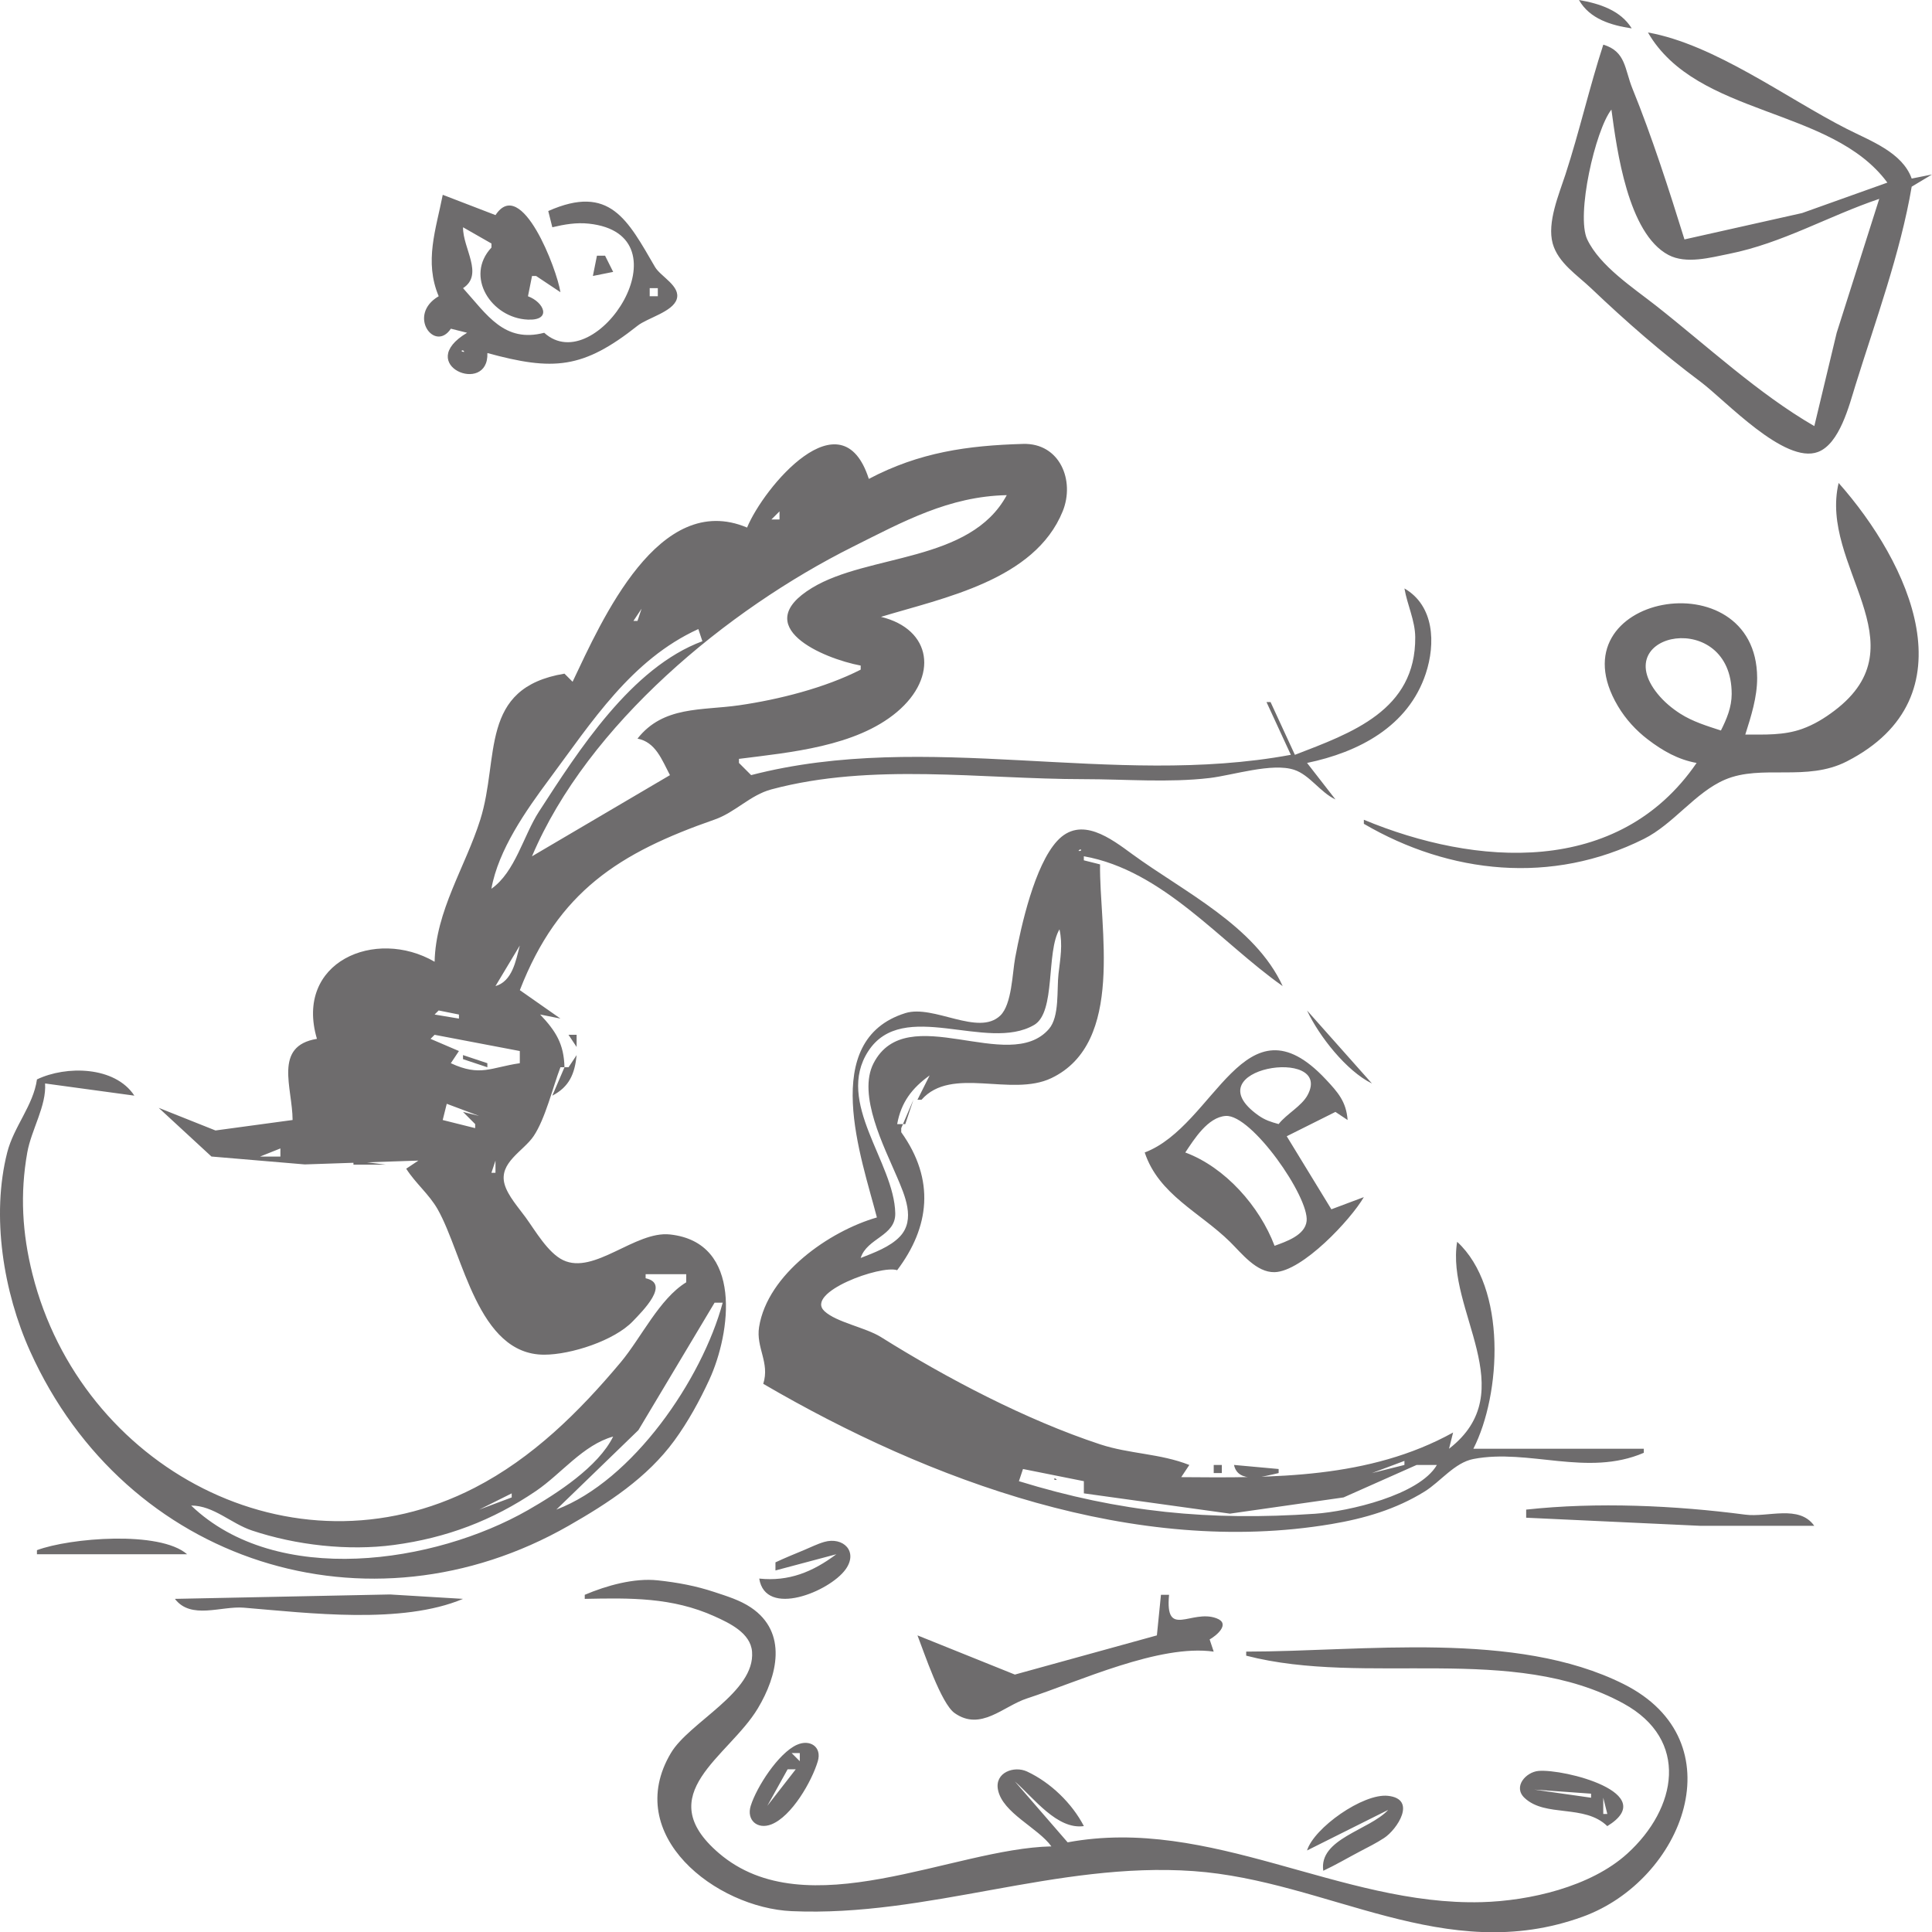 <?xml version="1.0" encoding="UTF-8" standalone="no"?>
<svg
   xmlns:dc="http://purl.org/dc/elements/1.1/"
   xmlns:cc="http://creativecommons.org/ns#"
   xmlns:rdf="http://www.w3.org/1999/02/22-rdf-syntax-ns#"
   xmlns:svg="http://www.w3.org/2000/svg"
   xmlns="http://www.w3.org/2000/svg"
   xmlns:sodipodi="http://sodipodi.sourceforge.net/DTD/sodipodi-0.dtd"
   xmlns:inkscape="http://www.inkscape.org/namespaces/inkscape"
   width="125.972mm"
   height="125.984mm"
   viewBox="0 0 125.972 125.984"
   version="1.1"
   id="svg8"
   inkscape:version="1.0.2 (1.0.2+r75+1)"
   sodipodi:docname="contact-illustration.svg">
  <defs
     id="defs2" />
  <sodipodi:namedview
     id="base"
     pagecolor="#ffffff"
     bordercolor="#666666"
     borderopacity="1.0"
     inkscape:pageopacity="0.0"
     inkscape:pageshadow="2"
     inkscape:zoom="0.60079424"
     inkscape:cx="472.04322"
     inkscape:cy="270.12397"
     inkscape:document-units="mm"
     inkscape:current-layer="layer1"
     inkscape:document-rotation="0"
     showgrid="false"
     fit-margin-top="0"
     fit-margin-left="0"
     fit-margin-right="0"
     fit-margin-bottom="0"
     inkscape:window-width="1600"
     inkscape:window-height="800"
     inkscape:window-x="0"
     inkscape:window-y="0"
     inkscape:window-maximized="1" />
  <g
     inkscape:label="Capa 1"
     inkscape:groupmode="layer"
     id="layer1"
     transform="translate(-24.68,-61.564)">
    <path
       style="fill:#282526;stroke:none;stroke-width:0.265;fill-opacity:0.668"
       d="m 127.633,61.564 c 0.7,1.233 2.09,1.65 3.44,1.852 -0.725,-1.182 -2.119,-1.625 -3.44,-1.852 m 4.498,2.117 c 3.189,5.512 11.961,4.835 15.61,9.79 l -5.556,1.984 -7.673,1.72 c -0.997,-3.211 -2.129,-6.73 -3.392,-9.835 -0.515,-1.265 -0.421,-2.421 -1.9,-2.865 -0.911,2.8 -1.557,5.668 -2.469,8.467 -0.421,1.292 -1.209,3.13 -0.831,4.498 0.35,1.264 1.607,2.064 2.506,2.921 2.284,2.176 4.619,4.213 7.144,6.103 1.61,1.205 5.462,5.388 7.645,4.571 1.415,-0.53 2.038,-3.041 2.44,-4.334 1.303,-4.192 2.939,-8.642 3.673,-12.965 l 1.323,-0.794 -1.323,0.265 c -0.614,-1.714 -2.695,-2.457 -4.233,-3.24 -3.936,-2.001 -8.616,-5.51 -12.965,-6.285 m -2.381,5.027 c 0.357,2.652 1.08,8.081 3.716,9.478 1.16,0.615 2.748,0.17 3.957,-0.071 3.472,-0.695 6.459,-2.459 9.79,-3.585 l -2.774,8.731 -1.459,6.085 c -3.641,-2.102 -7.008,-5.244 -10.319,-7.848 -1.473,-1.159 -3.664,-2.588 -4.487,-4.323 -0.744,-1.571 0.526,-7.132 1.576,-8.467 m -76.2,5.556 c -0.447,2.272 -1.217,4.354 -0.265,6.615 -2.081,1.216 -0.262,3.701 0.794,2.117 l 1.058,0.265 c -3.507,2.089 1.428,4.13 1.323,1.323 4.296,1.172 6.23,1.043 9.79,-1.78 0.641,-0.509 2.289,-0.904 2.554,-1.728 0.276,-0.858 -1.047,-1.475 -1.413,-2.103 -1.785,-3.065 -2.942,-5.431 -6.962,-3.649 l 0.265,1.058 c 0.786,-0.187 1.568,-0.323 2.381,-0.235 6.595,0.705 0.491,10.204 -2.91,7.115 -2.605,0.678 -3.73,-1.177 -5.292,-2.91 1.373,-0.895 -0.022,-2.601 0,-3.969 l 1.852,1.058 v 0.265 c -1.761,1.88 -0.012,4.598 2.376,4.698 1.578,0.066 1.059,-1.135 0.005,-1.523 l 0.265,-1.323 h 0.265 l 1.587,1.058 c -0.223,-1.483 -2.545,-7.599 -4.233,-5.027 l -3.44,-1.323 m 4.939,3.087 -0.088,0.176 0.088,-0.176 m 5.115,0.882 -0.265,1.323 1.323,-0.265 -0.529,-1.058 h -0.529 m 3.969,2.117 v 0.529 h -0.529 v -0.529 h 0.529 m -14.023,1.058 -0.529,0.794 0.529,-0.794 m 1.323,2.999 0.088,0.088 c -0.13,0.043 -0.293,-0.088 -0.088,-0.088 m 26.458,8.379 c -1.776,-5.534 -6.855,0.55 -7.938,3.175 -5.753,-2.427 -9.455,6.009 -11.377,10.054 l -0.529,-0.529 c -5.605,0.932 -4.213,5.477 -5.491,9.525 -0.973,3.082 -2.905,5.94 -2.976,9.26 -3.858,-2.241 -9.156,0.009 -7.673,5.027 -2.863,0.466 -1.593,3.187 -1.587,5.292 l -5.027,0.682 -3.704,-1.476 3.44,3.175 6.085,0.515 7.408,-0.25 -0.794,0.529 c 0.6,0.946 1.491,1.66 2.051,2.646 1.67,2.943 2.596,9.481 6.945,9.481 1.745,0 4.577,-0.918 5.784,-2.183 0.642,-0.672 2.447,-2.454 0.831,-2.8 v -0.265 h 2.646 v 0.529 c -1.75,1.068 -2.938,3.624 -4.273,5.217 -2.709,3.231 -5.746,6.239 -9.53,8.183 -11.904,6.117 -25.66,-1.362 -28.822,-13.93 -0.669,-2.66 -0.82,-5.239 -0.339,-7.938 0.266,-1.489 1.258,-3.037 1.16,-4.498 l 5.821,0.794 c -1.264,-1.929 -4.457,-1.969 -6.35,-1.058 -0.239,1.702 -1.512,3.076 -1.94,4.763 -1.052,4.142 -0.248,9.102 1.494,12.965 6.244,13.851 22.086,18.815 35.107,11.377 2.576,-1.472 5.12,-3.123 6.898,-5.556 0.887,-1.214 1.651,-2.604 2.28,-3.969 1.404,-3.046 2.215,-8.952 -2.564,-9.471 -2.265,-0.246 -4.934,2.647 -6.968,1.675 -0.988,-0.472 -1.818,-1.924 -2.443,-2.786 -0.45,-0.62 -1.165,-1.417 -1.374,-2.163 -0.396,-1.41 1.241,-2.164 1.895,-3.14 0.766,-1.145 1.242,-3.165 1.746,-4.488 h 0.265 l -0.794,1.852 c 1.113,-0.579 1.462,-1.426 1.587,-2.646 l -0.529,0.794 h -0.265 c -0.037,-1.518 -0.554,-2.346 -1.587,-3.44 l 1.323,0.265 -2.646,-1.852 c 2.503,-6.451 6.496,-8.961 12.7,-11.124 1.352,-0.471 2.312,-1.595 3.704,-1.968 6.566,-1.757 13.688,-0.666 20.373,-0.666 2.696,0 5.523,0.241 8.202,-0.075 1.503,-0.178 4.071,-1.012 5.511,-0.535 1.014,0.336 1.694,1.467 2.691,1.933 l -1.852,-2.381 c 3.353,-0.694 6.597,-2.373 7.739,-5.821 0.649,-1.961 0.561,-4.428 -1.389,-5.556 0.18,1.06 0.694,2.09 0.703,3.175 0.04,4.778 -4.149,6.247 -7.846,7.673 l -1.587,-3.44 h -0.265 l 1.587,3.44 c -11.621,2.157 -23.703,-1.649 -35.19,1.323 l -0.794,-0.794 v -0.265 c 3.343,-0.425 7.612,-0.799 10.294,-3.05 2.734,-2.296 2.287,-5.407 -1.034,-6.21 4.069,-1.237 10.021,-2.385 11.847,-6.879 0.814,-2.003 -0.182,-4.467 -2.586,-4.397 -3.616,0.105 -6.753,0.541 -10.054,2.281 m 63.235,0.265 c -1.283,5.39 5.476,10.486 -0.266,14.842 -0.652,0.495 -1.342,0.918 -2.116,1.195 -1.202,0.429 -2.448,0.367 -3.704,0.367 0.378,-1.19 0.779,-2.442 0.773,-3.704 -0.038,-7.847 -13.398,-5.419 -9.077,1.852 0.504,0.848 1.176,1.584 1.958,2.18 0.969,0.739 1.972,1.308 3.171,1.524 -5.108,7.45 -14.435,6.723 -21.696,3.704 v 0.265 c 5.608,3.277 12.267,3.98 18.256,0.985 1.94,-0.97 3.351,-3.037 5.292,-3.865 2.386,-1.018 5.311,0.155 7.938,-1.188 8.213,-4.201 4.061,-12.973 -0.529,-18.157 m -54.24,0.794 c -2.381,4.416 -9.028,3.814 -12.699,6.048 -4.145,2.522 0.704,4.6 3.174,5.065 v 0.265 c -2.332,1.192 -5.346,1.952 -7.938,2.326 -2.43,0.35 -4.929,0.026 -6.615,2.172 1.18,0.225 1.585,1.371 2.117,2.381 l -8.996,5.292 c 3.642,-8.603 12.744,-16.094 20.902,-20.174 3.291,-1.646 6.281,-3.296 10.054,-3.374 m -14.817,1.058 v 0.529 h -0.529 l 0.529,-0.529 m -2.646,1.058 -0.265,0.265 0.265,-0.265 m 35.719,3.969 -0.794,1.323 0.794,-1.323 m -42.069,1.323 -0.265,0.794 h -0.265 l 0.529,-0.794 m 3.704,1.323 0.265,0.794 c -4.633,1.719 -8.074,7.122 -10.659,11.113 -1.012,1.563 -1.544,3.936 -3.099,5.027 0.453,-2.542 2.259,-5.108 3.772,-7.144 2.773,-3.731 5.352,-7.796 9.722,-9.79 m 66.675,6.615 c -0.908,-0.296 -1.834,-0.576 -2.646,-1.094 -0.555,-0.354 -1.068,-0.786 -1.484,-1.298 -3.269,-4.037 4.837,-5.582 4.831,0.011 -0.001,0.862 -0.324,1.629 -0.702,2.381 m -55.563,-4.498 -0.265,0.265 0.265,-0.265 m 25.488,0.97 0.088,0.176 -0.088,-0.176 m -24.959,35.278 c -3.099,0.893 -7.13,3.695 -7.68,7.144 -0.215,1.349 0.714,2.319 0.271,3.704 10.858,6.338 24.268,11.292 37.042,9.145 2.158,-0.363 4.213,-0.963 6.085,-2.125 1.027,-0.637 1.954,-1.883 3.175,-2.118 3.613,-0.697 7.423,1.183 11.113,-0.404 v -0.265 h -11.113 c 1.816,-3.554 2.193,-10.5 -1.058,-13.494 -0.742,4.459 4.321,9.739 -0.529,13.494 l 0.265,-1.058 c -5.468,3.026 -11.739,2.96 -17.727,2.91 l 0.529,-0.794 c -1.907,-0.754 -3.894,-0.711 -5.821,-1.347 -4.826,-1.592 -9.992,-4.303 -14.287,-6.993 -0.999,-0.626 -2.898,-0.958 -3.68,-1.686 -1.311,-1.22 3.672,-3.033 4.738,-2.674 2.113,-2.799 2.492,-5.887 0.265,-8.996 v -0.265 l 0.794,-1.852 -0.529,1.587 h -0.529 c 0.256,-1.416 0.959,-2.34 2.117,-3.175 l -0.794,1.587 h 0.265 c 1.957,-2.218 5.846,-0.158 8.466,-1.41 4.823,-2.304 3.111,-9.858 3.175,-13.936 l -1.058,-0.265 v -0.265 c 5.173,0.922 8.903,5.606 12.965,8.467 -1.801,-3.93 -6.46,-6.16 -9.79,-8.592 -1.4,-1.023 -3.372,-2.553 -4.916,-0.872 -1.463,1.592 -2.342,5.501 -2.736,7.613 -0.187,1.001 -0.212,3.046 -0.972,3.772 -1.435,1.372 -4.344,-0.74 -6.193,-0.16 -5.648,1.771 -2.853,9.453 -1.852,13.321 m 13.229,-23.989 c 0.205,0 0.042,0.132 -0.088,0.088 l 0.088,-0.088 m -40.217,3.881 -0.265,0.265 0.265,-0.265 m 38.894,1.323 c 0.22,1.021 0.054,1.884 -0.065,2.91 -0.118,1.021 0.079,2.779 -0.624,3.589 -2.603,3.002 -9.272,-1.957 -11.435,2.235 -1.066,2.066 0.709,5.481 1.525,7.404 0.501,1.18 1.237,2.784 0.196,3.89 -0.642,0.682 -1.709,1.066 -2.561,1.402 0.413,-1.31 2.283,-1.421 2.255,-2.912 -0.063,-3.337 -3.927,-7.227 -1.764,-10.567 2.263,-3.495 7.74,0.085 10.821,-1.717 1.43,-0.836 0.762,-4.752 1.652,-6.235 m -35.19,1.058 c -0.266,1.028 -0.491,2.325 -1.587,2.646 l 1.587,-2.646 m 0.794,3.969 -0.265,0.265 0.265,-0.265 m -6.085,0.265 1.323,0.265 v 0.265 l -1.587,-0.265 0.265,-0.265 m 56.621,0 c 0.775,1.665 2.569,3.951 4.233,4.763 l -4.233,-4.763 m -48.331,0.97 0.088,0.176 -0.088,-0.176 m -8.555,0.617 5.556,1.058 v 0.794 c -1.897,0.276 -2.575,0.894 -4.498,0 l 0.529,-0.794 -1.852,-0.794 0.265,-0.265 m 8.731,0 0.529,0.794 v -0.794 h -0.529 m 37.571,7.673 c 0.909,2.747 3.599,3.898 5.556,5.822 0.761,0.748 1.723,2.011 2.91,1.982 1.81,-0.044 4.971,-3.424 5.821,-4.893 l -2.117,0.794 -2.91,-4.763 3.175,-1.587 0.794,0.529 c -0.091,-1.2 -0.626,-1.803 -1.436,-2.666 -5.3,-5.646 -7.182,3.036 -11.793,4.782 m -44.45,-6.35 v 0.265 l 1.588,0.529 v -0.265 l -1.588,-0.529 m 53.181,4.498 c -0.505,-0.138 -0.888,-0.258 -1.324,-0.568 -4.361,-3.106 4.903,-4.525 3.221,-1.338 -0.389,0.738 -1.371,1.235 -1.897,1.906 m -56.621,-2.91 -0.794,-0.265 0.794,0.265 m 63.235,1.058 0.265,0.265 -0.265,-0.265 m -58.738,1.323 -1.058,-0.265 0.794,0.794 v 0.265 l -2.117,-0.529 0.265,-1.058 2.117,0.794 m -1.587,-0.265 0.265,0.265 -0.265,-0.265 m 53.446,8.731 c -0.977,-2.578 -3.219,-5.118 -5.821,-6.085 0.576,-0.864 1.47,-2.305 2.637,-2.383 1.683,-0.113 5.444,5.283 5.274,6.853 -0.101,0.934 -1.352,1.344 -2.09,1.615 m 8.996,-6.879 0.794,1.058 -0.794,-1.058 m -4.498,0.265 0.265,0.265 -0.265,-0.265 m -69.321,0.265 v 0.529 h -1.323 l 1.323,-0.529 m 4.763,0.794 v 0.265 h 2.117 l -2.117,-0.265 m -1.499,0.176 0.088,0.176 -0.088,-0.176 m 0.706,-0.176 0.265,0.265 -0.265,-0.265 m 3.263,0.176 0.088,0.176 -0.088,-0.176 m 6.791,-0.176 v 0.794 h -0.265 l 0.265,-0.794 m -6.35,0.265 0.265,0.265 -0.265,-0.265 m 62.706,0.265 0.794,1.323 -0.794,-1.323 m -41.54,8.731 c -1.357,5.021 -5.863,11.604 -10.848,13.494 l 5.349,-5.179 4.97,-8.314 h 0.529 m -7.144,8.731 c -0.969,1.972 -3.676,3.721 -5.556,4.796 -6.071,3.473 -16.366,5.055 -21.96,-0.298 1.466,-0.003 2.594,1.17 3.969,1.628 2.866,0.956 6.268,1.343 9.26,0.941 3.404,-0.457 6.413,-1.586 9.26,-3.521 1.654,-1.124 3.063,-2.998 5.027,-3.547 m 51.594,1.587 v 0.265 l -2.117,0.529 2.117,-0.794 m -13.758,0.265 0.265,0.265 -0.265,-0.265 m 0.706,0.088 0.176,0.088 -0.176,-0.088 m 0.617,-0.088 v 0.529 h 0.529 v -0.529 h -0.529 m 1.323,0 c 0.266,1.241 1.934,0.751 2.91,0.529 v -0.265 l -2.91,-0.265 m 13.229,0 c -1.139,1.97 -5.775,3.033 -7.938,3.182 -6.88,0.472 -12.716,-0.09 -19.315,-2.123 l 0.265,-0.794 3.969,0.794 v 0.794 l 9.525,1.323 7.408,-1.058 4.763,-2.117 h 1.323 m -9.79,0.265 0.529,0.529 -0.529,-0.529 m 0.97,0.088 0.176,0.088 -0.176,-0.088 m -16.051,0.529 0.088,0.088 c -0.13,0.043 -0.293,-0.088 -0.088,-0.088 m -35.454,0.97 v 0.265 l -2.117,0.794 2.117,-1.058 m 66.146,1.058 v 0.529 l 11.377,0.529 h 7.408 c -0.989,-1.4 -3.035,-0.537 -4.498,-0.729 -4.575,-0.601 -9.679,-0.831 -14.287,-0.329 m 19.315,0.529 0.794,0.529 -0.794,-0.529 m -68.263,2.91 v 0.529 l 3.969,-1.058 c -1.543,1.156 -3.1,1.79 -5.027,1.587 0.409,2.564 4.573,0.852 5.623,-0.589 0.856,-1.175 -0.151,-2.158 -1.39,-1.799 -0.453,0.131 -0.887,0.354 -1.322,0.533 -0.624,0.257 -1.242,0.511 -1.853,0.797 m -48.154,-0.794 v 0.265 h 9.79 c -1.784,-1.557 -7.65,-1.066 -9.79,-0.265 m 10.231,0.088 0.176,0.088 -0.176,-0.088 m 25.488,2.822 v 0.265 c 2.94,-0.061 5.698,-0.112 8.467,1.141 0.97,0.439 2.342,1.082 2.441,2.299 0.216,2.655 -4.088,4.586 -5.292,6.614 -3.191,5.373 2.954,10.091 7.878,10.308 8.891,0.393 17.252,-3.242 26.194,-2.612 8.769,0.618 16.403,6.248 25.4,2.968 6.53,-2.381 10.094,-11.437 2.646,-15.164 -7.047,-3.526 -16.99,-2.115 -24.606,-2.115 v 0.265 c 7.819,2.023 17.364,-0.852 24.606,3.122 4.314,2.367 3.496,6.832 0.241,9.786 -2.385,2.164 -6.372,3.08 -9.501,3.163 -9.187,0.244 -17.688,-5.627 -26.988,-3.9 l -3.44,-3.969 c 1.238,1.082 2.755,3.157 4.498,2.91 -0.769,-1.483 -2.169,-2.843 -3.704,-3.558 -0.845,-0.393 -2.119,0.06 -1.897,1.187 0.3,1.519 2.602,2.471 3.484,3.694 -6.404,0.132 -15.971,5.339 -21.684,0.439 -4.499,-3.858 0.64,-6.269 2.541,-9.435 1.275,-2.123 1.97,-4.951 -0.447,-6.579 -0.717,-0.482 -1.558,-0.735 -2.37,-1.005 -1.228,-0.409 -2.419,-0.627 -3.704,-0.766 -1.549,-0.167 -3.344,0.34 -4.763,0.942 m -26.723,0.265 c 1.047,1.375 3.024,0.452 4.498,0.575 4.22,0.351 10.312,1.105 14.287,-0.575 l -4.763,-0.287 -14.023,0.287 m 64.294,-0.265 -0.265,2.646 -9.26,2.555 -6.35,-2.555 c 0.432,1.114 1.54,4.445 2.42,5.065 1.709,1.203 3.165,-0.447 4.723,-0.955 3.4,-1.108 8.625,-3.555 12.171,-3.051 l -0.265,-0.794 c 0.418,-0.232 1.405,-1.026 0.44,-1.383 -1.632,-0.604 -3.359,1.368 -3.086,-1.527 h -0.529 m -65.617,0.794 0.794,-0.529 -0.794,0.529 m 41.881,8.985 c -1.209,0.546 -2.624,2.75 -3.01,3.976 -0.294,0.936 0.439,1.569 1.343,1.214 1.328,-0.521 2.634,-2.798 3.029,-4.115 0.282,-0.94 -0.514,-1.458 -1.362,-1.074 m 0.188,0.54 v 0.529 l -0.529,-0.529 h 0.529 m -0.265,1.058 -1.852,2.381 1.323,-2.381 h 0.529 m 52.917,3.704 c 3.498,-2.146 -2.815,-3.745 -4.486,-3.599 -0.822,0.072 -1.684,1.033 -0.906,1.763 1.37,1.287 3.896,0.382 5.392,1.836 m -1.058,-2.117 v 0.265 l -3.704,-0.529 3.704,0.265 m -18.521,3.704 5.292,-2.646 c -1.225,1.326 -4.537,1.874 -4.233,3.969 0.815,-0.38 1.585,-0.837 2.381,-1.255 0.534,-0.28 1.076,-0.549 1.582,-0.879 0.846,-0.55 2.173,-2.547 0.254,-2.752 -1.624,-0.174 -4.823,2.092 -5.276,3.564 m 19.315,-3.44 0.265,1.058 h -0.265 z"
       id="path847" />
  </g>
</svg>
